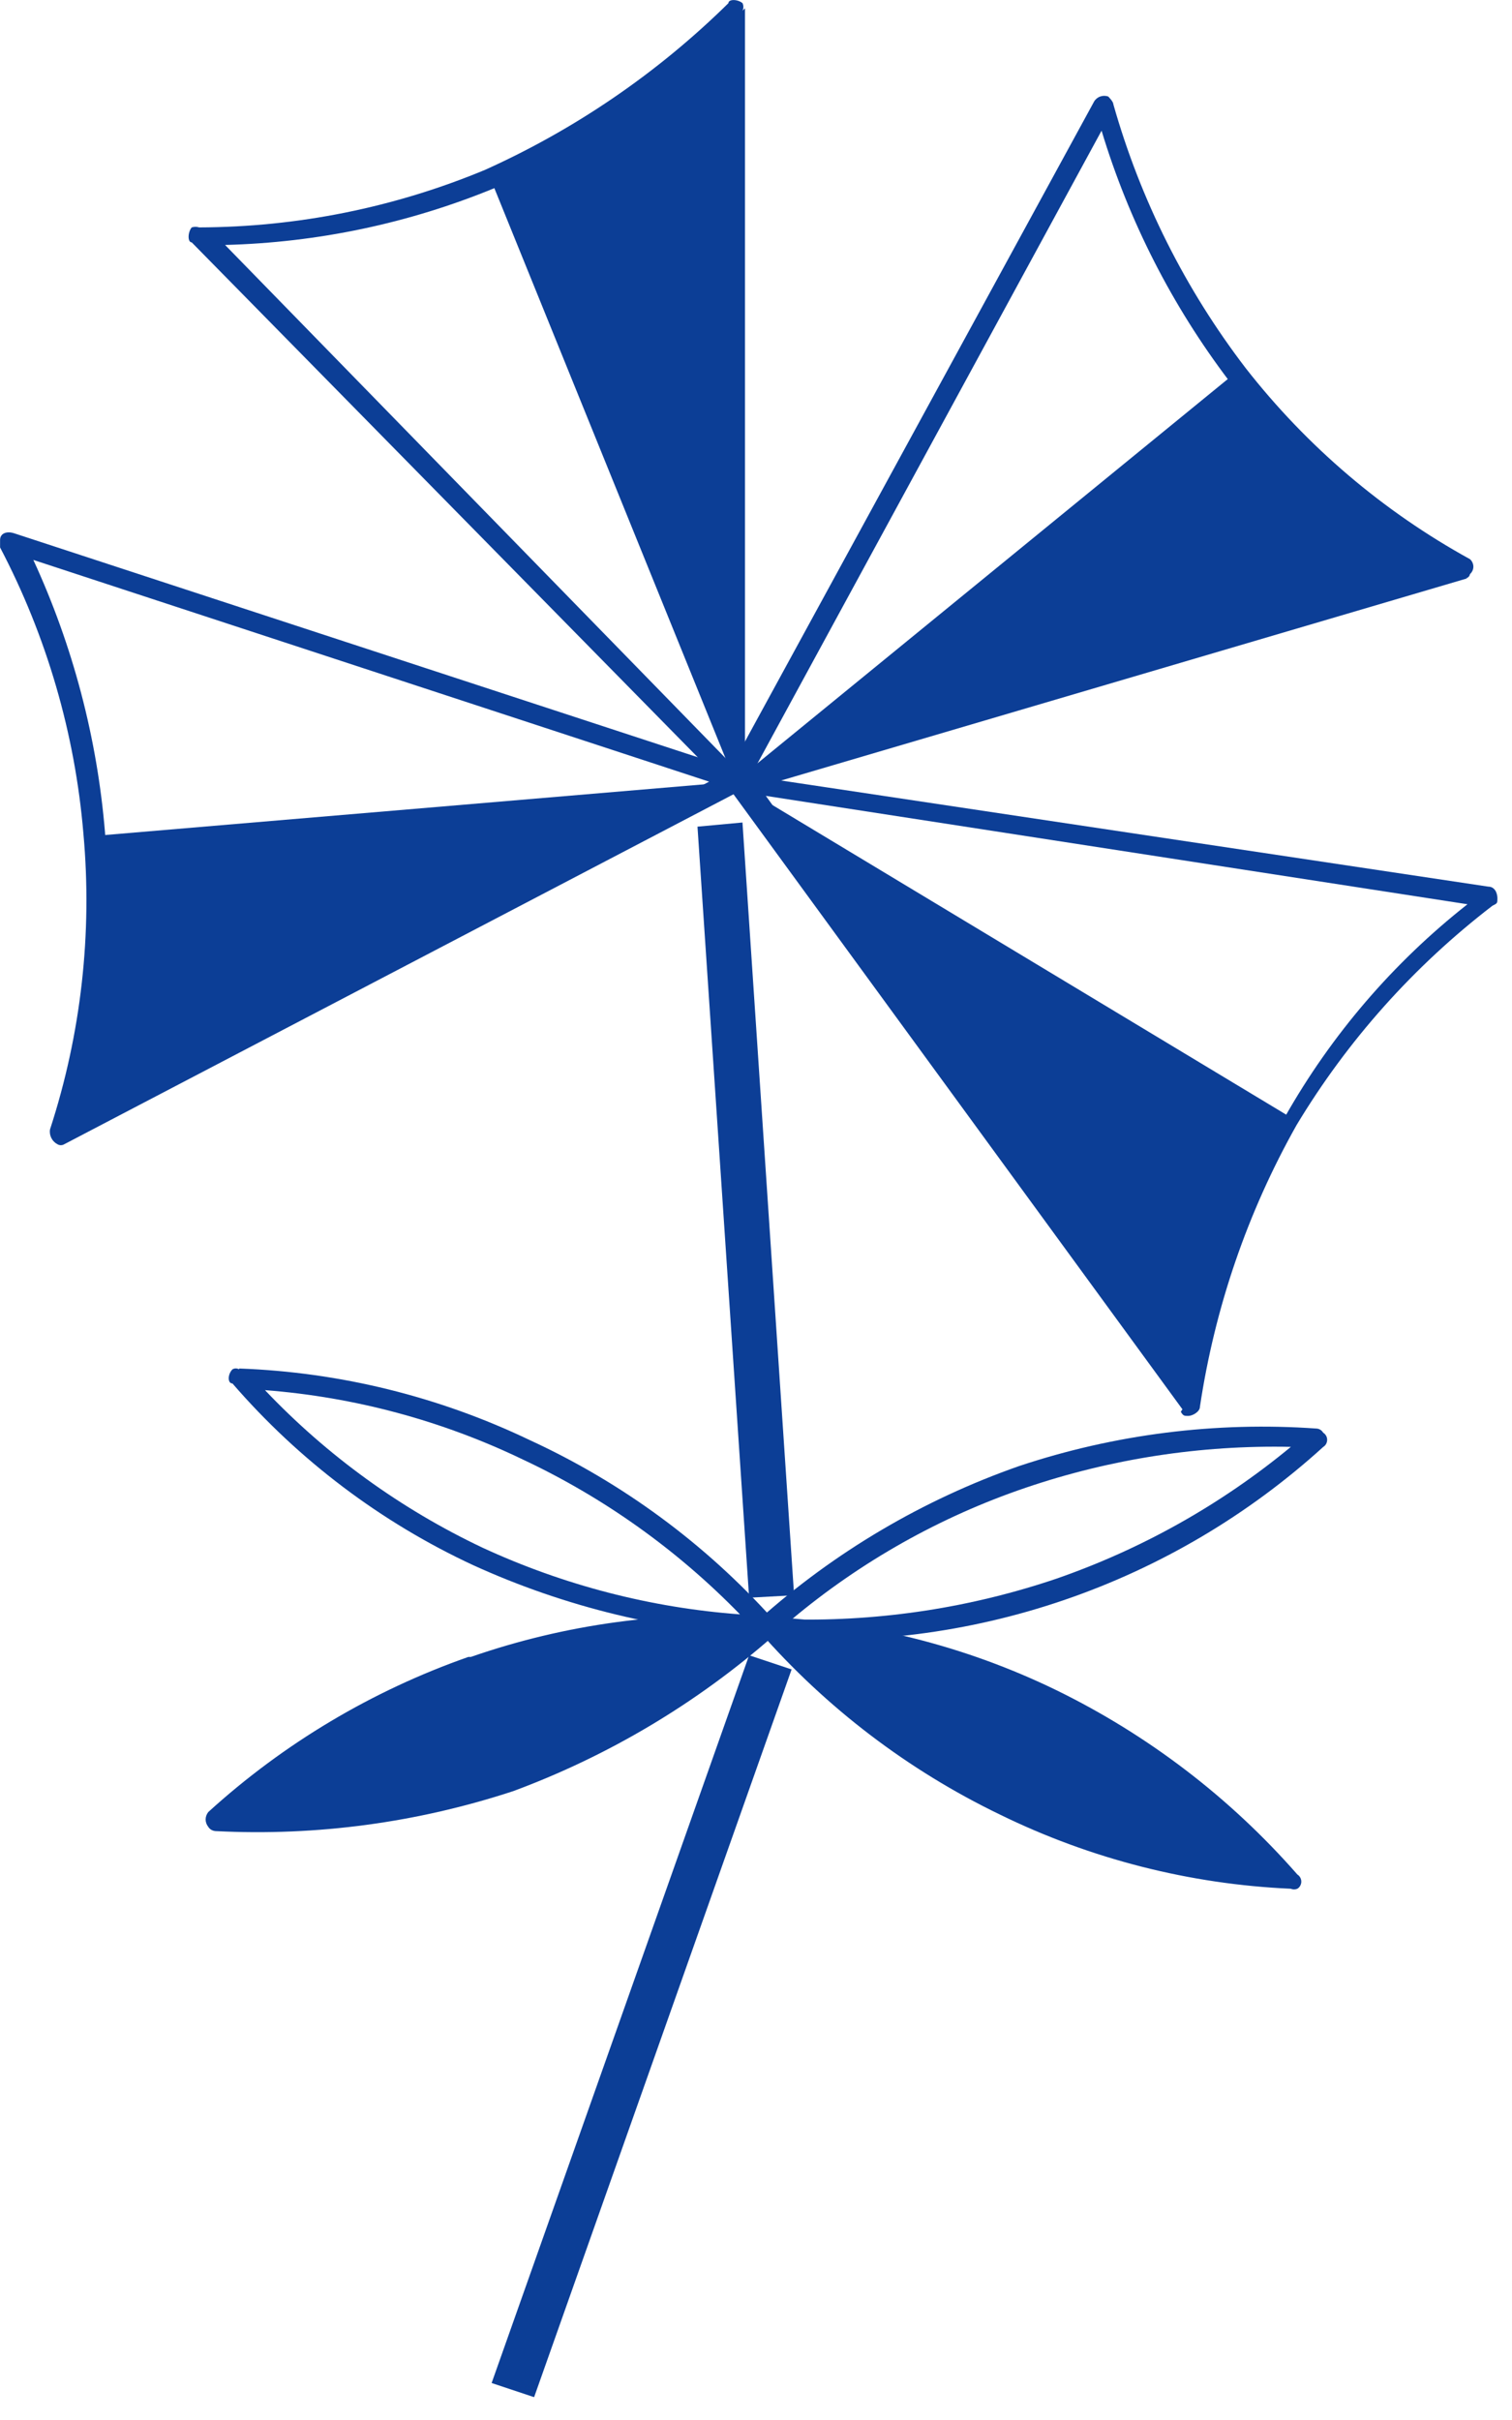<!-- Generated by IcoMoon.io -->
<svg version="1.1" xmlns="http://www.w3.org/2000/svg" width="20" height="32" viewBox="0 0 20 32">
<title>puzzleclassics</title>
<path fill="#0c3e96" d="M15.641 18.636l-5.996-8.212c-0.012-0.012-0.022-0.027-0.029-0.043s-0.010-0.033-0.010-0.051 0.003-0.035 0.010-0.051c0.007-0.016 0.017-0.031 0.029-0.043 0.039-0.015 0.082-0.015 0.121 0l9.92 1.488c0.088 0 0.121 0.088 0.121 0.154s0 0.066-0.066 0.099c-1.037 0.796-1.916 1.779-2.59 2.899-0.65 1.153-1.083 2.416-1.279 3.726 0 0.066-0.099 0.121-0.154 0.121s-0.066 0-0.099-0.055l0.022-0.033zM10.13 10.524l5.588 7.716c0.227-1.221 0.66-2.395 1.279-3.472 0.614-1.085 1.434-2.040 2.414-2.811l-9.281-1.433z"></path>
<path fill="#0c3e96" d="M15.729 18.548l-6.007-8.201 7.319 4.409c-0.678 1.155-1.123 2.432-1.312 3.759v0.033z"></path>
<path fill="#0c3e96" d="M19.41 7.647l-9.656 2.844c-0.055 0-0.154 0-0.154-0.099s0-0.088 0-0.121l4.872-8.928c0.018-0.031 0.047-0.055 0.082-0.067s0.072-0.012 0.106 0.001c0 0 0.066 0.066 0.066 0.099 0.358 1.265 0.953 2.45 1.753 3.494 0.808 1.033 1.816 1.892 2.965 2.524 0.014 0.012 0.025 0.028 0.033 0.045s0.012 0.036 0.012 0.054-0.004 0.037-0.012 0.054c-0.008 0.017-0.019 0.032-0.033 0.045-0.003 0.016-0.011 0.030-0.023 0.040s-0.027 0.016-0.043 0.015h0.033zM10.008 10.116l8.994-2.623c-1.047-0.658-1.975-1.49-2.745-2.458-0.754-0.994-1.325-2.113-1.686-3.307l-4.563 8.388z"></path>
<path fill="#0c3e96" d="M19.377 7.526l-9.656 2.811 6.613-5.401c0.806 1.064 1.828 1.947 2.998 2.59h0.044z"></path>
<path fill="#0c3e96" d="M9.854 0.107v10.229c0.002 0.019-0.001 0.038-0.007 0.056s-0.015 0.035-0.027 0.049c-0.012 0.014-0.027 0.026-0.044 0.035s-0.035 0.014-0.054 0.015c0 0-0.055 0-0.088-0.066l-7.098-7.22c-0.055 0-0.055-0.132 0-0.198 0.032-0.010 0.067-0.010 0.099 0 1.298-0.004 2.582-0.262 3.781-0.761 1.195-0.538 2.285-1.284 3.219-2.204 0-0.055 0.121-0.055 0.187 0 0.007 0.016 0.011 0.033 0.011 0.050s-0.004 0.034-0.011 0.050l0.033-0.033zM9.601 10.028v-9.567c-0.896 0.848-1.933 1.534-3.064 2.028-1.131 0.465-2.338 0.719-3.56 0.75l6.624 6.79z"></path>
<path fill="#0c3e96" d="M9.722 0.107v10.229l-3.241-7.991c1.21-0.523 2.31-1.271 3.241-2.204v-0.033z"></path>
<path fill="#0c3e96" d="M1.036 14.745l8.344-4.409-8.939-2.932c0.524 1.137 0.845 2.357 0.948 3.604 0.089 1.249-0.031 2.504-0.353 3.715v0.022zM9.788 10.458l-8.939 4.673c-0.013 0.008-0.029 0.012-0.044 0.012s-0.031-0.004-0.044-0.012c-0.035-0.018-0.064-0.047-0.082-0.083s-0.024-0.076-0.017-0.115c0.411-1.261 0.561-2.592 0.441-3.913-0.111-1.321-0.486-2.607-1.102-3.781v-0.099c0-0.088 0.088-0.121 0.187-0.088l9.523 3.119c0 0 0.066 0 0.099 0.066 0.015 0.034 0.017 0.072 0.005 0.107s-0.038 0.064-0.071 0.080l0.044 0.033z"></path>
<path fill="#0c3e96" d="M0.793 14.999l8.928-4.662-8.465 0.716c0.102 1.333-0.056 2.673-0.463 3.946z"></path>
<path fill="#0c3e96" d="M9.821 10.876l0.683 10.218-0.595 0.033-0.683-10.196 0.595-0.055z"></path>
<path fill="#0c3e96" d="M9.909 21.888l-3.406 9.623 0.562 0.187 3.406-9.623-0.562-0.187z"></path>
<path fill="#0c3e96" d="M10.13 21.502c-1.316-0.076-2.635 0.11-3.878 0.549s-2.387 1.122-3.363 2.008c1.317 0.083 2.637-0.101 3.882-0.54s2.387-1.125 3.36-2.017z"></path>
<path fill="#0c3e96" d="M9.788 21.634c-1.19-0.039-2.376 0.152-3.494 0.562-1.122 0.382-2.162 0.973-3.064 1.742 2.394 0.060 4.728-0.759 6.558-2.304zM6.228 21.91c1.252-0.435 2.579-0.615 3.902-0.529 0 0 0.066 0 0.099 0.055s0.055 0.132 0 0.198c-1.012 0.888-2.177 1.582-3.439 2.050-1.268 0.417-2.602 0.597-3.935 0.529 0 0-0.066-0-0.099-0.055-0.023-0.028-0.036-0.063-0.036-0.099s0.013-0.071 0.036-0.099c0.997-0.907 2.167-1.604 3.439-2.050h0.033z"></path>
<path fill="#0c3e96" d="M3.163 18.096c1.334 0.048 2.643 0.371 3.847 0.948 1.223 0.563 2.318 1.37 3.218 2.37 0.027 0.030 0.042 0.070 0.042 0.11s-0.015 0.080-0.042 0.11h-0.099c-1.337-0.064-2.65-0.382-3.869-0.937-1.22-0.567-2.305-1.386-3.185-2.403-0.066 0-0.066-0.121 0-0.187 0.013-0.008 0.029-0.012 0.044-0.012s0.031 0.004 0.044 0.012v-0.011zM6.911 19.297c-1.069-0.514-2.224-0.824-3.406-0.915 0.822 0.866 1.798 1.572 2.877 2.083 1.073 0.496 2.227 0.795 3.406 0.882-0.828-0.851-1.802-1.546-2.877-2.050z"></path>
<path fill="#0c3e96" d="M17.074 19.132c-1.191-0.025-2.377 0.157-3.505 0.54-1.131 0.384-2.181 0.975-3.097 1.742 1.191 0.025 2.377-0.158 3.505-0.54 1.128-0.392 2.177-0.981 3.097-1.741zM13.48 19.386c1.267-0.422 2.603-0.59 3.935-0.496 0 0 0.055 0 0.088 0.055 0.016 0.010 0.029 0.024 0.038 0.040s0.014 0.035 0.014 0.054c0 0.019-0.005 0.037-0.014 0.054s-0.022 0.030-0.038 0.040c-0.992 0.901-2.158 1.59-3.426 2.024s-2.612 0.604-3.948 0.5c0 0-0.088 0-0.088-0.055-0.016-0.010-0.029-0.024-0.038-0.040s-0.014-0.035-0.014-0.054 0.005-0.037 0.014-0.054c0.009-0.016 0.022-0.030 0.038-0.040 1.002-0.895 2.171-1.584 3.439-2.028z"></path>
<path fill="#0c3e96" d="M10.129 21.502c1.323 0.073 2.619 0.409 3.811 0.988s2.257 1.39 3.133 2.385c-1.324-0.070-2.621-0.404-3.814-0.983s-2.257-1.392-3.13-2.39z"></path>
<path fill="#0c3e96" d="M10.129 21.381c1.335 0.055 2.645 0.385 3.847 0.97 1.213 0.593 2.296 1.421 3.185 2.436 0.016 0.010 0.029 0.024 0.038 0.040s0.014 0.035 0.014 0.054c0 0.019-0.005 0.037-0.014 0.054s-0.022 0.030-0.038 0.040c-0.014 0.006-0.029 0.009-0.044 0.009s-0.030-0.003-0.044-0.009c-1.336-0.059-2.646-0.393-3.847-0.981-1.214-0.586-2.297-1.411-3.185-2.425-0.016-0.010-0.029-0.024-0.038-0.040s-0.014-0.035-0.014-0.054c0-0.019 0.005-0.037 0.014-0.054s0.022-0.030 0.038-0.040c0.014-0.007 0.029-0.010 0.044-0.010s0.030 0.004 0.044 0.010zM13.855 22.604c-1.063-0.507-2.21-0.817-3.384-0.915 0.814 0.861 1.777 1.567 2.844 2.083 1.073 0.507 2.225 0.828 3.406 0.948-0.815-0.878-1.787-1.596-2.866-2.116z"></path>
</svg>
